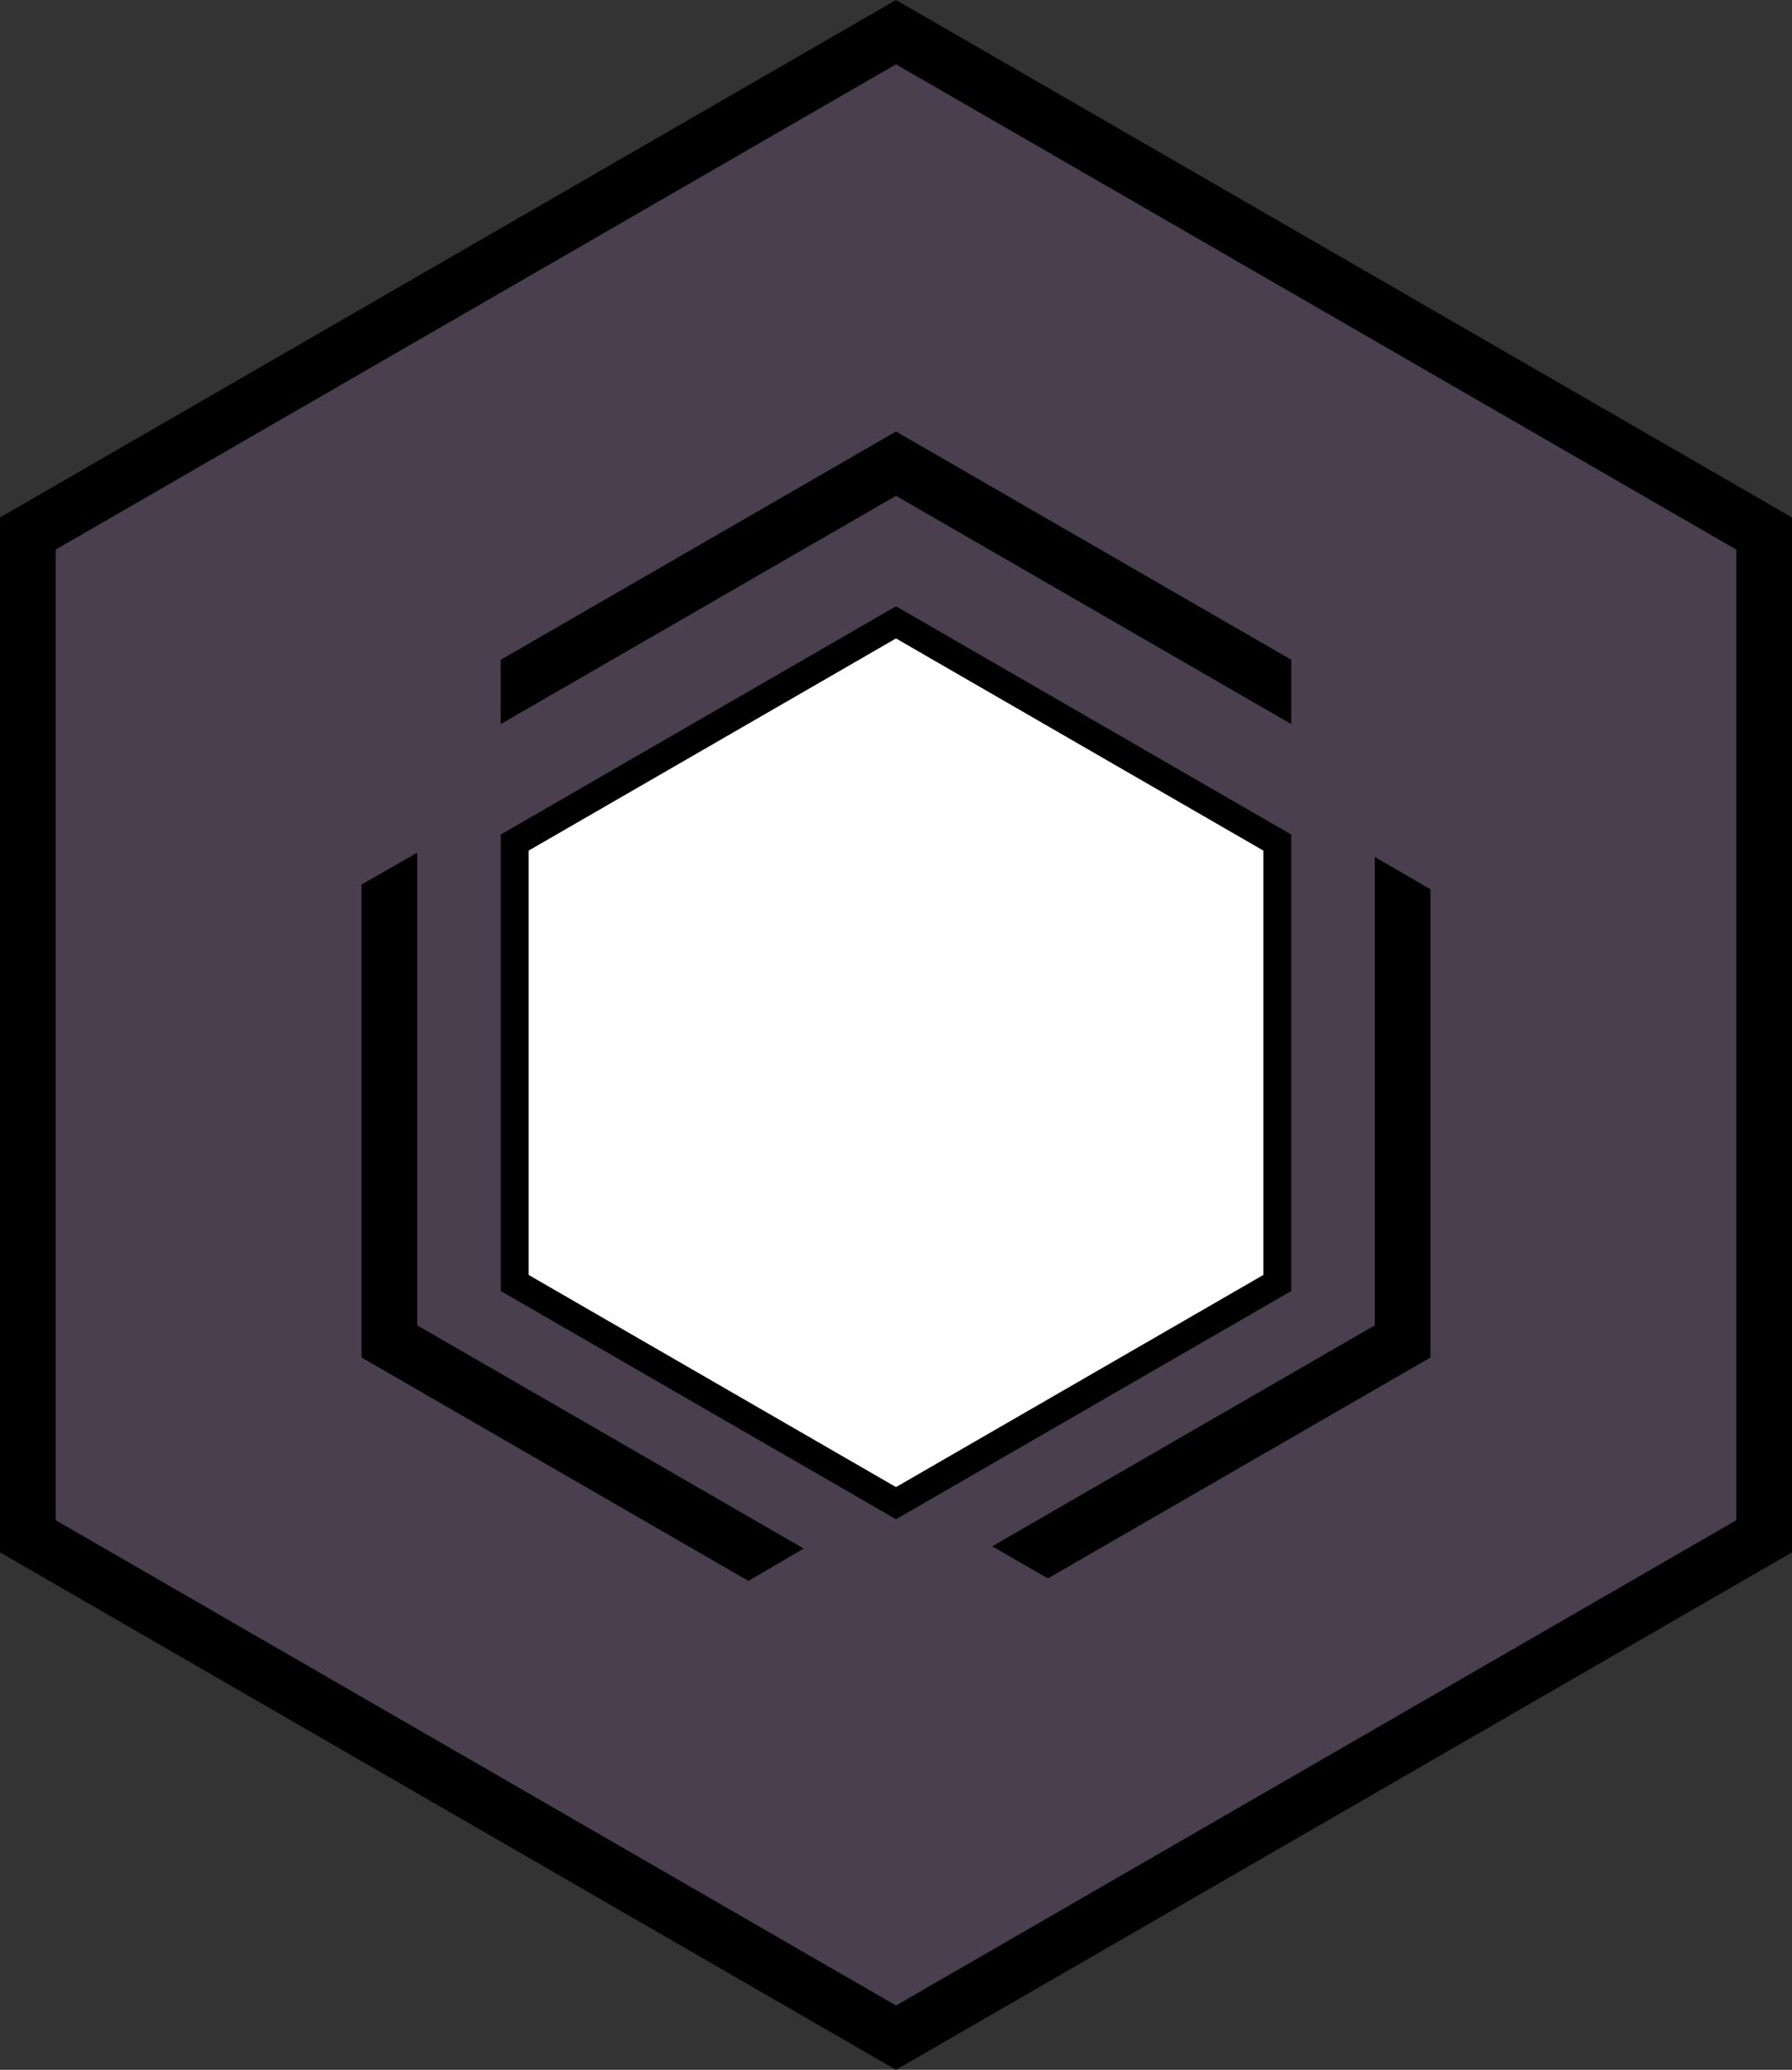 <svg xmlns="http://www.w3.org/2000/svg" xmlns:svg="http://www.w3.org/2000/svg" fill-rule="evenodd" stroke-miterlimit="10" clip-rule="evenodd" viewBox="0 0 64.354 74.309" xml:space="preserve"><rect x="0" y="0" width="64.354" height="74.309" fill="#333333" stroke="none"/><path fill="#7f5a90" fill-rule="nonzero" d="M63.354 55.155v-36l-31.177-18-31.177 18v36l31.177 18z" opacity=".3"/><path fill="none" stroke="#000" stroke-width="2" d="M63.354 55.155v-36l-31.177-18-31.177 18v36l31.177 18z"/><g transform="translate(13.984 27.15)"><clipPath id="a"><path d="M-12.984-7.995v36l31.177 18 31.177-18v-36l-31.177-18zm45.371 9.862v-14.25l9.12 19.56zM3.997-10.644V1.747l-9.49 5.43zm14.31 37.081 11.44 6.6H7.037Z" clip-rule="nonzero"/></clipPath><g clip-path="url(#a)"><path fill="none" stroke="#000" stroke-width="2" d="M0 21.009V0l18.193-10.504L36.387 0v21.009L18.193 31.513Z"/></g></g><path fill="#fff" fill-rule="nonzero" d="M18.484 46.06v-15.812l13.693-7.906 13.694 7.906v15.812l-13.694 7.906z"/><path fill-rule="nonzero" d="m32.177 21.766-14.193 8.195v16.389l14.193 8.194 14.193-8.194v-16.389zm0 1.155 13.193 7.617v15.234l-13.193 7.617-13.193-7.617v-15.234z"/></svg>